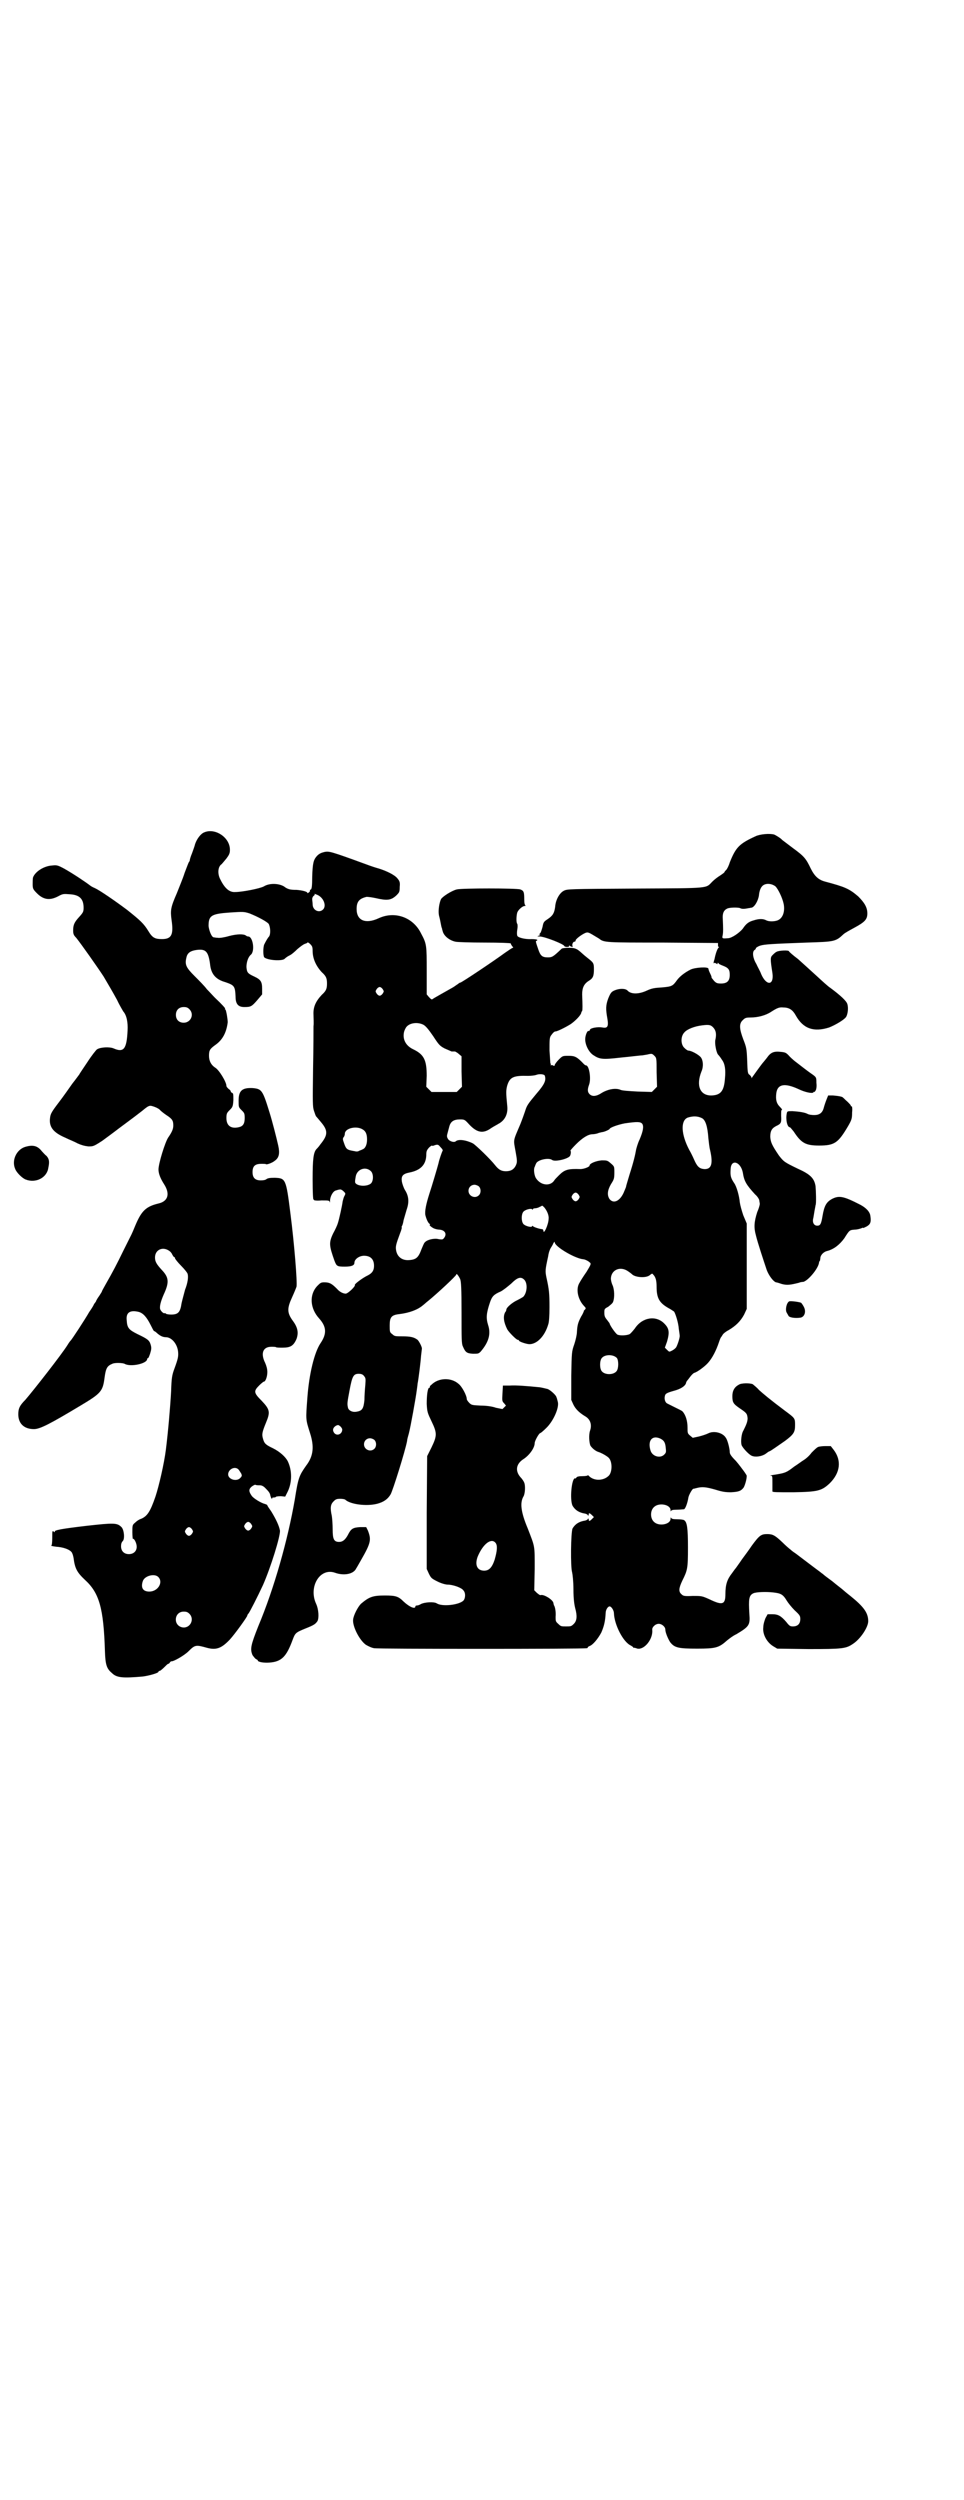 <?xml version="1.0" standalone="no"?>
<!DOCTYPE svg PUBLIC "-//W3C//DTD SVG 20010904//EN"
 "http://www.w3.org/TR/2001/REC-SVG-20010904/DTD/svg10.dtd">
<svg version="1.0" xmlns="http://www.w3.org/2000/svg"
 width="1107pt" height="2870pt" viewBox="0 0 1107 2870"
 preserveAspectRatio="xMidYMid meet">
<g transform="translate(0,2870) scale(0.5,-0.5)"
fill="#000000" stroke="none">
<path d="M469 3829 c-8 -3 -17 -15 -21 -27 -1 -5 -5 -15 -7 -21 -3 -7 -5 -14
-5 -15 0 -2 -1 -4 -2 -5 -1 -1 -5 -12 -10 -25 -4 -13 -13 -34 -18 -47 -14 -32
-15 -39 -12 -61 5 -34 0 -44 -22 -44 -16 0 -22 3 -31 18 -11 18 -19 25 -49 49
-28 21 -63 45 -74 50 -5 2 -10 5 -11 6 -9 7 -37 26 -60 39 -15 8 -17 8 -27 7
-19 -1 -39 -14 -44 -27 -1 -3 -1 -10 -1 -16 0 -10 1 -12 10 -21 15 -15 30 -17
50 -6 9 5 12 5 24 4 23 -1 33 -10 33 -31 0 -9 -1 -11 -10 -21 -11 -12 -14 -18
-14 -31 0 -8 1 -11 7 -17 12 -15 50 -69 63 -89 14 -24 19 -32 31 -54 6 -13 13
-24 14 -26 8 -9 11 -25 10 -44 -2 -43 -9 -51 -32 -41 -9 4 -30 3 -38 -2 -2 -1
-13 -15 -22 -29 -10 -15 -19 -28 -19 -29 -1 -1 -8 -11 -16 -21 -7 -10 -21 -30
-31 -43 -16 -21 -19 -26 -20 -35 -3 -21 7 -34 35 -46 8 -4 21 -9 28 -13 9 -4
16 -6 25 -7 11 0 12 0 32 13 11 8 23 17 27 20 4 3 17 13 28 21 11 8 28 21 37
28 13 11 16 12 21 11 8 -2 17 -6 20 -10 2 -2 8 -7 14 -11 14 -9 16 -13 16 -24
0 -8 -3 -15 -12 -28 -7 -11 -22 -59 -22 -73 0 -9 4 -20 13 -34 14 -22 9 -39
-13 -44 -29 -7 -39 -17 -53 -50 -4 -10 -8 -19 -9 -21 -1 -2 -9 -18 -18 -36
-16 -33 -25 -50 -41 -78 -5 -9 -9 -16 -9 -17 0 -1 -3 -5 -6 -10 -3 -4 -6 -9
-7 -11 0 -2 -3 -5 -5 -8 -1 -3 -6 -11 -11 -18 -9 -16 -41 -65 -43 -66 -1 -1
-4 -5 -7 -10 -13 -21 -78 -104 -97 -126 -13 -13 -16 -20 -16 -33 0 -21 13 -34
36 -34 14 0 37 12 107 54 47 28 51 33 55 63 3 23 6 28 18 33 6 3 24 2 28 0 13
-8 52 0 52 11 0 1 1 2 2 2 1 0 3 5 5 11 3 10 3 13 1 20 -3 10 -7 13 -30 24
-20 10 -24 14 -25 32 -2 18 8 24 28 19 10 -3 18 -12 27 -30 4 -8 7 -14 8 -14
1 0 4 -2 7 -5 7 -6 13 -9 20 -9 13 0 26 -15 28 -33 1 -11 0 -16 -8 -38 -6 -16
-7 -22 -8 -53 -2 -37 -7 -94 -12 -134 -4 -32 -16 -84 -24 -108 -12 -35 -19
-45 -33 -51 -4 -1 -10 -5 -14 -9 -6 -5 -6 -6 -6 -22 0 -9 1 -16 1 -15 3 2 9
-10 9 -18 0 -10 -7 -17 -18 -17 -11 0 -18 7 -18 18 0 5 1 9 4 12 5 5 3 26 -3
32 -10 10 -17 10 -80 3 -59 -7 -76 -10 -73 -14 0 -1 -1 -1 -3 1 -3 2 -3 1 -3
-15 0 -11 -1 -17 -2 -17 -2 -1 3 -2 11 -3 16 -1 30 -6 35 -12 2 -2 4 -8 5 -14
3 -24 8 -33 26 -50 33 -30 43 -65 46 -164 1 -31 4 -40 16 -50 11 -11 25 -12
71 -8 15 2 36 8 36 11 0 1 1 2 3 2 1 0 6 4 10 8 4 4 8 8 9 8 1 0 3 1 4 3 1 2
3 3 4 3 4 -1 29 13 39 23 15 15 17 15 42 8 22 -6 34 -1 53 19 11 12 40 52 40
55 0 1 1 3 3 5 3 4 20 37 33 65 18 41 40 112 39 125 -2 11 -9 26 -20 44 -5 7
-9 13 -9 14 0 1 -2 2 -5 3 -9 2 -27 13 -31 19 -7 10 -7 15 0 21 4 3 8 5 9 4 2
-1 6 -1 10 -1 4 0 8 -2 12 -6 9 -9 11 -12 12 -18 1 -3 2 -7 4 -7 1 -1 1 -1 0
1 -1 1 1 2 4 2 3 0 5 1 5 2 0 0 5 1 11 1 l10 -1 6 12 c10 21 10 48 0 69 -5 10
-18 22 -34 30 -17 8 -20 11 -23 22 -3 10 -2 15 7 37 10 24 9 30 -10 50 -18 18
-19 22 -6 35 5 5 10 9 11 9 4 0 8 12 8 22 0 7 -2 14 -5 21 -11 22 -5 37 14 37
5 0 10 0 11 -1 1 -1 8 -1 15 -1 18 0 25 4 32 20 5 14 3 26 -8 41 -14 19 -14
29 -2 55 5 11 9 21 10 24 2 10 -5 98 -14 168 -10 80 -11 81 -36 82 -12 0 -16
-1 -19 -3 -2 -2 -7 -3 -13 -3 -13 0 -19 6 -19 19 0 14 6 19 20 19 6 0 11 0 11
-1 2 -1 14 3 20 8 10 7 12 17 8 35 -4 18 -14 57 -20 76 -16 52 -18 54 -39 56
-24 1 -32 -6 -32 -29 0 -15 0 -15 7 -22 6 -6 7 -7 7 -18 0 -13 -4 -19 -14 -21
-18 -4 -28 4 -28 21 0 10 1 12 7 18 7 7 8 8 9 23 0 13 0 16 -3 17 -2 1 -3 2
-3 3 0 2 -2 4 -5 6 -3 3 -5 5 -5 7 0 9 -17 37 -26 42 -9 6 -14 15 -14 27 0 13
2 16 16 26 15 11 24 27 27 51 0 7 -3 25 -5 29 -2 1 -2 2 -1 2 2 0 -8 11 -23
25 -5 5 -13 14 -19 20 -5 7 -18 20 -28 30 -19 19 -23 26 -19 42 2 11 9 16 23
18 22 3 28 -3 32 -37 3 -19 13 -31 35 -37 20 -7 22 -9 23 -33 0 -17 6 -24 20
-24 15 0 17 1 30 16 l11 13 0 13 c0 16 -3 21 -18 28 -15 7 -17 9 -18 22 0 11
4 23 10 28 10 8 5 42 -6 42 -2 0 -4 1 -5 2 -5 4 -20 4 -39 -1 -10 -3 -22 -5
-26 -4 -4 0 -8 1 -9 1 -5 0 -11 16 -12 26 0 24 6 28 49 31 31 2 32 2 45 -2 20
-8 40 -19 44 -24 4 -7 5 -23 1 -29 -3 -3 -7 -10 -11 -18 -3 -6 -3 -27 0 -30 8
-7 42 -9 47 -3 2 2 6 5 10 7 5 2 13 9 19 15 7 6 14 11 17 12 3 1 6 2 6 3 0 1
3 0 6 -3 5 -5 6 -7 6 -16 0 -18 8 -35 21 -49 10 -9 12 -14 12 -26 0 -12 -2
-17 -12 -26 -14 -15 -20 -28 -19 -46 0 -7 1 -19 0 -26 0 -7 0 -51 -1 -98 -1
-78 -1 -87 2 -96 2 -6 4 -12 5 -13 1 -1 6 -7 11 -13 17 -20 16 -30 -1 -51 -4
-6 -9 -11 -10 -12 -6 -8 -8 -22 -8 -68 0 -32 1 -47 2 -47 1 0 2 -1 1 -1 0 -1
7 -2 17 -1 16 0 18 0 19 -3 0 -3 1 -2 1 2 0 10 7 23 14 24 3 1 6 2 8 2 2 1 6
-1 9 -4 5 -5 5 -5 2 -11 -2 -3 -3 -9 -4 -12 -1 -9 -8 -41 -11 -50 -1 -4 -6
-15 -11 -24 -10 -21 -9 -28 3 -62 5 -13 6 -14 24 -14 16 0 22 3 22 9 0 8 11
16 22 16 15 0 23 -8 23 -23 0 -12 -5 -18 -18 -24 -11 -6 -27 -18 -26 -20 2 -3
-16 -20 -21 -20 -6 0 -14 4 -20 11 -12 12 -17 15 -29 15 -8 0 -9 -1 -17 -9
-18 -20 -16 -51 5 -74 17 -19 18 -35 3 -57 -14 -21 -26 -70 -30 -124 -4 -53
-4 -50 6 -82 10 -31 8 -53 -9 -75 -16 -23 -18 -27 -26 -78 -16 -92 -47 -203
-84 -291 -17 -43 -19 -52 -13 -66 3 -4 6 -8 8 -9 2 -1 4 -2 4 -3 0 -4 15 -6
27 -5 28 2 39 14 53 52 6 16 7 17 29 26 20 8 23 10 28 17 4 7 3 27 -3 40 -18
39 9 84 44 71 20 -7 42 -3 48 10 2 3 7 12 11 19 23 40 24 47 16 68 l-4 8 -14
0 c-17 -1 -21 -4 -28 -18 -6 -11 -12 -16 -20 -16 -12 0 -15 6 -15 29 0 11 -1
25 -2 31 -4 18 -3 26 4 33 5 5 7 6 16 6 5 0 11 -1 12 -3 14 -11 54 -15 77 -7
12 4 20 10 26 20 5 8 34 101 38 123 0 3 2 10 4 17 4 15 16 82 18 98 1 7 2 14
2 16 2 9 7 49 8 64 1 9 2 16 2 17 0 4 -6 16 -10 20 -8 6 -16 8 -35 8 -16 0
-18 0 -23 5 -6 4 -6 6 -6 20 0 19 4 24 22 26 24 3 42 10 54 20 4 3 9 8 12 10
22 18 65 58 65 61 0 4 6 -4 9 -11 2 -6 3 -20 3 -77 0 -59 0 -71 3 -77 6 -14 9
-16 23 -17 12 0 13 0 18 5 18 21 24 40 17 61 -5 16 -4 27 4 51 5 15 9 19 25
26 6 3 17 12 24 18 14 14 22 17 30 9 8 -8 7 -29 -2 -39 -1 -1 -8 -5 -14 -8
-11 -5 -24 -16 -25 -21 0 -2 -1 -5 -3 -7 -5 -10 -3 -23 5 -39 4 -7 21 -24 24
-24 2 0 3 -1 3 -2 0 -2 17 -8 24 -8 17 0 35 18 43 45 2 5 3 20 3 40 0 32 -1
41 -7 68 -3 15 -3 17 4 49 1 8 4 16 6 19 2 3 5 8 6 11 2 3 3 4 3 2 0 -10 46
-37 65 -39 4 0 12 -4 15 -7 4 -3 4 -4 -7 -22 -7 -10 -14 -21 -16 -25 -9 -14
-4 -38 10 -53 5 -5 5 -6 2 -9 -2 -2 -3 -3 -2 -3 0 0 -2 -6 -6 -12 -8 -15 -9
-21 -10 -36 0 -6 -3 -19 -6 -28 -6 -17 -6 -18 -7 -72 l0 -56 5 -11 c5 -10 13
-18 26 -26 13 -7 17 -20 12 -34 -3 -9 -2 -27 1 -34 4 -6 12 -13 20 -15 8 -3
20 -10 23 -14 8 -10 7 -34 -2 -41 -12 -11 -33 -11 -44 0 -2 2 -3 3 -3 2 0 -1
-5 -2 -12 -2 -8 0 -13 -1 -14 -3 -1 -2 -3 -3 -3 -2 -8 2 -13 -49 -6 -63 6 -10
15 -16 29 -18 3 -1 6 -2 6 -4 1 -1 2 -1 2 2 0 4 2 4 8 -2 l4 -4 -5 -5 c-5 -5
-7 -5 -7 0 0 2 -1 2 -2 1 0 -2 -3 -3 -6 -4 -14 -2 -23 -8 -29 -18 -4 -8 -5
-89 -1 -101 1 -4 3 -21 3 -39 0 -22 2 -35 4 -43 5 -18 4 -29 -3 -36 -6 -6 -7
-6 -18 -6 -11 0 -12 0 -18 6 -6 5 -6 7 -6 16 1 11 -1 23 -4 27 0 1 -1 3 -1 5
-2 8 -22 20 -29 18 -2 -1 -5 2 -9 5 l-6 6 1 49 c0 55 1 49 -16 93 -16 38 -18
59 -10 73 4 6 5 25 2 32 -1 3 -5 9 -9 13 -12 14 -10 30 7 41 14 9 26 26 26 37
0 5 10 23 13 23 1 0 7 5 13 11 17 16 31 48 27 61 -2 8 -2 8 -3 10 0 4 -13 16
-20 19 -4 1 -12 3 -18 4 -30 3 -55 5 -69 4 l-16 0 -1 -18 c-1 -17 -1 -18 4
-23 l4 -5 -4 -4 -4 -4 -15 3 c-8 3 -22 5 -35 5 -19 1 -21 1 -26 6 -3 3 -6 7
-6 9 0 8 -11 29 -19 35 -17 15 -46 14 -62 -2 -3 -2 -4 -4 -4 -5 1 -1 0 -2 -1
-2 -4 0 -6 -18 -6 -37 1 -19 2 -21 11 -40 13 -27 13 -33 0 -60 l-10 -20 -1
-130 0 -129 5 -11 c5 -10 6 -11 20 -18 8 -4 18 -7 23 -7 12 0 32 -7 36 -13 6
-6 5 -19 0 -24 -11 -10 -49 -14 -61 -6 -6 4 -28 3 -37 -2 -3 -2 -7 -3 -9 -3
-2 0 -3 -1 -3 -2 0 -7 -13 -2 -27 11 -12 12 -18 14 -43 14 -28 0 -36 -3 -55
-19 -7 -7 -17 -26 -18 -36 -2 -15 14 -47 29 -58 5 -3 13 -7 19 -8 9 -2 481 -2
489 0 1 0 2 1 2 2 0 1 2 2 4 3 7 2 19 16 27 31 6 14 9 25 10 45 0 7 5 15 9 15
4 0 10 -9 10 -16 1 -26 21 -66 39 -74 3 -2 5 -3 5 -4 0 -1 1 -1 3 -1 1 0 4 -1
7 -2 16 -3 36 22 34 43 -1 6 7 14 15 14 7 0 15 -7 15 -13 0 -7 6 -21 11 -29
10 -13 19 -15 62 -15 43 0 50 2 69 19 5 4 14 11 21 14 30 18 32 21 30 47 -2
34 -1 42 9 47 6 3 29 4 46 2 17 -2 22 -4 31 -19 3 -5 11 -15 18 -22 12 -11 13
-13 13 -20 0 -11 -6 -17 -17 -17 -6 0 -8 1 -15 10 -12 14 -19 18 -32 18 l-11
0 -5 -9 c-2 -5 -5 -14 -5 -21 -2 -16 8 -34 22 -43 l10 -6 72 -1 c78 0 86 1
102 12 17 11 35 38 35 52 0 19 -10 33 -41 58 -9 7 -16 13 -17 14 -1 1 -5 4
-10 8 -5 4 -9 7 -10 8 -1 1 -6 5 -13 10 -7 5 -13 10 -14 11 -2 1 -5 4 -8 6 -7
5 -45 34 -53 40 -3 2 -9 6 -12 9 -4 3 -12 10 -19 17 -17 16 -22 19 -35 19 -14
0 -18 -3 -35 -26 -6 -9 -17 -24 -23 -32 -6 -9 -12 -17 -14 -20 -2 -2 -6 -8 -9
-12 -11 -14 -15 -26 -15 -48 0 -24 -7 -26 -36 -12 -18 8 -18 8 -39 8 -20 -1
-22 0 -26 4 -7 6 -6 14 2 31 12 24 13 28 13 76 0 45 -2 59 -9 63 -1 1 -8 2
-15 2 -11 0 -14 1 -15 4 0 1 -1 0 -1 -3 0 -13 -27 -18 -38 -7 -9 8 -9 26 0 34
11 11 38 6 38 -7 0 -3 1 -4 1 -2 1 2 4 3 14 3 7 0 14 1 16 1 3 1 8 14 10 27 1
6 10 22 12 20 0 0 4 1 8 2 12 3 21 2 42 -4 16 -5 23 -6 36 -6 18 1 23 3 29 11
4 7 9 27 6 29 0 0 -3 5 -6 9 -3 4 -11 15 -18 23 -11 11 -14 16 -14 20 0 8 -5
28 -9 33 -7 12 -28 17 -41 10 -4 -2 -13 -5 -21 -7 l-14 -3 -6 5 c-6 5 -6 6 -6
19 0 14 -4 28 -11 36 -1 2 -10 6 -18 10 -8 4 -16 8 -18 9 -4 2 -7 10 -5 17 1
5 3 7 21 12 15 4 24 10 27 16 1 4 2 6 3 7 1 1 4 5 7 9 3 4 7 8 9 9 6 1 24 14
32 23 10 11 19 29 25 47 2 6 4 11 5 12 1 1 2 3 4 6 1 2 7 7 13 10 17 10 28 21
36 36 l6 13 0 98 0 98 -8 19 c-4 12 -7 23 -8 30 -1 13 -7 36 -13 44 -8 12 -9
17 -8 32 1 24 23 17 28 -8 3 -20 8 -28 28 -50 6 -5 10 -12 10 -15 0 -2 1 -5 1
-7 0 -2 -2 -10 -6 -19 -7 -22 -8 -35 -3 -53 4 -17 18 -59 25 -80 5 -13 15 -26
21 -28 2 0 8 -2 14 -4 12 -3 19 -2 39 3 2 1 6 2 10 2 11 3 34 30 36 44 0 2 1
4 2 4 0 1 1 4 1 6 0 7 7 15 16 17 15 4 28 14 39 29 12 19 12 19 24 20 6 0 12
2 15 3 2 1 4 2 4 1 0 -1 4 1 8 3 9 5 11 10 9 24 -1 10 -10 19 -23 26 -39 20
-49 22 -66 13 -12 -7 -17 -15 -21 -39 -3 -18 -5 -22 -12 -22 -8 0 -12 8 -9 18
1 5 2 13 3 18 1 5 2 10 2 11 2 2 1 34 0 44 -3 18 -12 27 -41 40 -31 15 -32 16
-43 30 -17 25 -19 31 -20 43 0 14 4 20 14 25 11 5 12 8 11 23 0 10 0 14 2 14
1 0 -1 3 -5 7 -8 8 -10 17 -8 32 3 20 19 23 50 9 16 -8 33 -11 35 -8 1 2 2 2
2 1 0 -1 1 0 3 3 2 3 3 10 2 18 0 13 0 13 -13 22 -6 4 -24 18 -33 25 -3 2 -10
8 -15 13 -8 9 -10 10 -20 11 -17 2 -24 -1 -33 -14 -4 -5 -8 -10 -9 -11 -2 -2
-23 -31 -25 -34 0 -2 -1 -2 -1 0 0 1 -2 4 -4 6 -5 3 -5 6 -6 33 -1 28 -2 31
-9 49 -9 24 -10 36 -1 44 5 5 7 6 18 6 17 0 35 5 47 13 14 9 19 11 28 10 14 0
22 -6 29 -19 17 -30 41 -38 76 -27 13 5 34 17 39 24 4 6 6 21 3 30 -2 7 -16
20 -39 37 -5 3 -19 16 -31 27 -13 12 -32 29 -43 39 -12 9 -21 17 -21 18 0 3
-23 2 -28 -1 -3 -1 -7 -5 -10 -8 -5 -5 -5 -9 0 -41 4 -29 -14 -30 -26 -2 -2 6
-8 16 -11 23 -8 13 -10 28 -4 32 2 1 3 3 3 4 0 1 4 4 10 6 10 3 25 4 107 7 63
2 66 2 84 19 3 3 14 9 25 15 24 13 30 19 30 33 0 14 -7 25 -21 39 -21 18 -31
22 -76 34 -15 4 -24 12 -33 30 -11 23 -15 28 -41 47 -13 10 -24 18 -25 19 -2
3 -15 11 -18 12 -10 3 -33 1 -43 -4 -37 -17 -45 -25 -59 -60 -2 -7 -6 -15 -8
-17 -2 -2 -4 -4 -4 -5 0 -1 -4 -4 -10 -8 -5 -3 -13 -9 -18 -14 -16 -16 -2 -15
-177 -16 -153 -1 -156 -1 -164 -5 -10 -5 -19 -21 -20 -37 -2 -14 -5 -20 -17
-28 -9 -6 -10 -7 -12 -18 -2 -7 -4 -14 -6 -15 -2 -3 -2 -3 0 -3 2 0 1 -1 -2
-2 -5 -2 -5 -2 1 -2 12 0 57 -18 57 -22 0 -1 3 -2 6 -2 4 0 6 1 5 3 -1 2 -1 2
1 0 3 -3 9 -4 7 -1 -2 3 1 10 4 10 2 0 3 1 3 3 0 3 13 13 22 17 5 2 7 2 17 -4
7 -4 13 -8 15 -9 11 -9 15 -9 147 -9 l126 -1 0 -4 c0 -3 0 -5 2 -5 1 0 0 -1
-1 -2 -3 -3 -7 -15 -9 -26 -1 -3 -2 -6 -2 -8 -1 -1 0 -2 1 -1 1 1 3 0 5 -1 2
-2 3 -2 3 0 0 2 0 2 2 1 0 -2 5 -4 10 -6 13 -5 16 -9 16 -21 0 -14 -6 -20 -20
-20 -9 0 -11 1 -16 6 -3 4 -6 7 -6 8 1 0 -1 5 -3 9 -2 4 -4 9 -4 11 0 5 -31 3
-41 -2 -14 -7 -25 -16 -31 -24 -10 -14 -12 -15 -35 -17 -17 -1 -23 -2 -34 -7
-19 -9 -37 -9 -45 0 -5 5 -19 5 -30 0 -7 -3 -9 -6 -14 -18 -6 -16 -6 -25 -2
-47 3 -18 0 -22 -11 -20 -11 2 -28 -1 -29 -5 -1 -2 -2 -4 -3 -3 -3 2 -8 -10
-8 -19 0 -13 8 -29 18 -36 15 -10 21 -11 64 -6 22 2 44 5 49 5 6 1 13 2 16 3
6 1 7 1 12 -4 5 -5 5 -6 5 -38 l1 -33 -6 -6 -6 -6 -33 1 c-18 1 -36 2 -39 4
-12 5 -31 1 -46 -9 -10 -6 -19 -7 -25 -1 -5 5 -5 11 -1 22 5 14 0 44 -7 44 -1
0 -3 1 -5 3 -16 17 -21 19 -35 19 -14 0 -14 0 -23 -9 -5 -5 -9 -11 -9 -12 0
-2 -1 -3 -4 -1 -2 1 -4 1 -5 0 -1 0 -1 0 0 1 0 2 0 3 -1 4 0 0 -1 13 -2 29 0
24 0 29 3 34 5 7 8 10 11 10 4 0 24 10 35 17 10 7 23 20 24 26 0 1 1 3 2 4 1
2 1 12 0 38 0 15 4 24 15 31 10 6 12 11 12 27 0 14 -1 15 -15 26 -5 4 -11 9
-13 11 -11 10 -15 12 -30 12 -8 0 -15 -1 -16 -2 -20 -19 -22 -20 -32 -20 -13
0 -17 4 -22 19 -6 17 -6 19 -4 19 1 0 2 1 2 2 0 1 -6 2 -13 2 -16 -1 -33 4
-33 8 -1 2 -1 8 0 14 1 5 1 11 0 13 -3 3 -2 20 0 26 2 6 12 15 17 15 2 0 3 1
2 1 -2 1 -3 6 -3 14 0 17 -1 20 -9 23 -8 3 -135 3 -146 0 -12 -3 -32 -16 -36
-22 -4 -8 -7 -26 -5 -37 1 -4 3 -12 4 -18 1 -5 2 -11 3 -12 0 -1 1 -5 2 -8 3
-10 15 -20 29 -23 4 -1 34 -2 67 -2 34 0 61 -1 60 -2 0 -1 1 -3 3 -6 3 -3 3
-4 2 -4 -2 0 -10 -6 -19 -12 -23 -17 -99 -68 -102 -68 -1 0 -3 -1 -5 -3 -2 -1
-7 -5 -12 -8 -23 -13 -39 -22 -44 -25 -5 -4 -5 -3 -11 3 l-5 6 0 54 c0 59 0
62 -13 86 -18 37 -60 52 -97 35 -30 -14 -51 -6 -51 21 0 17 6 24 23 28 3 0 12
-1 21 -3 26 -6 35 -5 47 6 7 7 8 8 8 20 1 10 0 13 -5 19 -6 8 -24 17 -43 23
-4 1 -17 5 -30 10 -82 30 -84 30 -95 28 -8 -2 -12 -4 -17 -9 -8 -9 -10 -16
-11 -48 0 -20 -1 -28 -3 -29 -2 -1 -3 -2 -2 -3 0 -1 -1 -3 -3 -4 -2 -2 -3 -2
-3 -1 0 3 -12 6 -25 7 -14 0 -20 1 -29 8 -12 7 -33 8 -46 0 -9 -5 -50 -13 -66
-13 -14 -1 -25 10 -35 31 -6 13 -4 28 4 33 1 1 6 7 11 13 6 8 8 12 8 19 1 29
-34 52 -59 41z m1312 -124 c6 -6 16 -26 19 -41 3 -17 -2 -32 -14 -37 -8 -3
-20 -3 -26 0 -7 4 -17 4 -29 0 -11 -3 -17 -7 -25 -19 -8 -10 -26 -22 -34 -22
-14 -1 -14 -1 -12 8 1 7 1 13 0 36 -1 13 2 20 10 24 6 3 26 3 30 1 3 -2 10 -2
19 0 2 0 5 1 6 1 7 0 16 15 18 28 1 11 4 18 8 22 7 7 21 6 30 -1z m-1051 -20
c14 -7 20 -25 12 -33 -9 -9 -24 -2 -24 12 0 4 -1 9 -1 12 0 2 1 5 3 7 2 1 3 3
3 4 -3 2 0 1 7 -2z m149 -216 c3 -5 3 -5 0 -10 -2 -3 -5 -5 -7 -5 -2 0 -5 2
-7 5 -3 5 -3 5 0 10 2 3 5 5 7 5 2 0 5 -2 7 -5z m-444 -46 c12 -12 3 -31 -13
-31 -11 0 -18 7 -18 18 0 11 7 18 18 18 6 0 9 -1 13 -5z m538 -36 c5 -3 11
-10 22 -26 13 -20 15 -22 26 -28 7 -3 14 -6 16 -7 2 0 6 0 8 0 2 -1 6 -3 9 -6
l6 -5 0 -35 1 -35 -6 -6 -6 -6 -29 0 -29 0 -6 6 -6 6 1 25 c0 36 -6 49 -31 61
-17 8 -25 23 -21 40 1 4 4 10 6 12 8 9 26 11 39 4z m666 -7 c5 -6 7 -14 4 -27
-2 -8 2 -29 6 -34 2 -2 6 -7 9 -12 7 -9 9 -23 7 -43 -2 -29 -10 -38 -30 -39
-27 -1 -37 22 -24 55 5 11 4 25 -1 32 -4 6 -22 16 -29 16 -2 0 -6 3 -9 6 -9 8
-9 27 0 36 6 7 23 14 41 16 16 2 20 1 26 -6z m-388 -109 c4 -11 0 -20 -19 -42
-20 -24 -22 -27 -26 -40 -2 -6 -7 -20 -11 -30 -17 -40 -16 -34 -11 -62 4 -22
4 -25 1 -32 -4 -9 -11 -14 -23 -14 -11 0 -17 4 -25 14 -10 13 -44 46 -51 50
-16 8 -33 10 -39 5 -4 -4 -15 0 -18 5 -3 5 -3 7 -1 14 1 4 3 11 4 15 3 11 10
16 24 16 11 0 11 0 22 -12 18 -19 32 -21 50 -8 6 4 14 8 17 10 15 8 22 23 20
41 -3 30 -3 36 0 47 6 19 14 23 48 22 7 0 15 1 18 2 7 3 18 2 20 -1z m361 -98
c8 -4 13 -18 15 -47 1 -8 2 -20 4 -27 7 -31 3 -44 -14 -43 -11 1 -16 6 -23 22
-3 7 -8 17 -11 22 -19 36 -20 67 -4 74 12 4 23 4 33 -1z m-137 -13 c4 -6 2
-17 -6 -36 -4 -8 -7 -19 -8 -23 -2 -12 -6 -29 -15 -57 -4 -14 -8 -26 -8 -28 0
-1 -3 -8 -6 -15 -9 -19 -23 -25 -32 -14 -6 9 -5 20 3 34 7 11 8 13 8 27 0 14
0 14 -8 21 -8 7 -9 7 -21 7 -13 -1 -28 -7 -28 -12 0 -3 -13 -8 -21 -8 -28 1
-36 -1 -49 -14 -5 -5 -10 -10 -11 -12 -9 -14 -31 -12 -42 5 -4 6 -6 21 -3 26
1 2 2 6 3 7 2 9 29 15 37 9 6 -5 36 2 41 9 2 3 3 12 1 12 -1 0 5 7 13 15 15
15 28 23 38 23 3 0 10 1 14 3 4 1 8 2 9 2 6 1 16 6 16 7 0 3 19 10 35 13 28 4
36 4 40 -1z m-642 -13 c7 -4 10 -11 10 -23 0 -12 -4 -21 -11 -23 -1 -1 -5 -2
-7 -3 -3 -2 -7 -2 -10 -1 -18 3 -20 4 -25 19 -3 8 -3 10 -1 13 2 2 3 6 3 8 0
13 27 19 41 10z m166 -36 c7 2 8 1 13 -5 4 -4 6 -7 4 -9 -1 -2 -7 -18 -9 -28
-2 -8 -15 -52 -21 -70 -7 -22 -11 -40 -9 -49 2 -8 6 -18 10 -20 1 -1 1 -2 0
-2 -2 0 3 -5 9 -8 2 -1 8 -3 13 -3 13 -1 18 -10 11 -19 -3 -4 -4 -4 -12 -3
-10 3 -27 -1 -32 -7 -2 -1 -5 -9 -8 -16 -7 -19 -12 -24 -29 -25 -15 -1 -26 7
-29 21 -2 10 -1 14 9 41 3 7 4 13 4 13 -1 0 -1 1 0 3 1 1 3 7 4 14 2 7 5 17 7
24 6 17 5 31 -4 45 -3 5 -6 14 -7 19 -2 13 2 18 17 21 26 5 38 18 39 39 0 10
1 12 6 18 3 3 6 5 7 5 0 -1 3 -1 7 1z m-147 -60 c6 -6 6 -22 0 -28 -8 -7 -28
-7 -35 0 -2 2 -2 5 0 16 3 17 23 24 35 12z m248 -35 c5 -5 5 -15 0 -20 -9 -9
-24 -2 -24 10 0 8 6 14 14 14 3 0 8 -2 10 -4z m229 -19 c3 -5 3 -5 0 -10 -2
-3 -5 -5 -7 -5 -2 0 -5 2 -7 5 -3 5 -3 5 0 10 2 3 5 5 7 5 2 0 5 -2 7 -5z
m-79 -29 c6 -7 11 -18 10 -26 0 -13 -12 -39 -12 -27 0 1 -1 2 -2 3 -6 0 -21 5
-22 7 -1 1 -2 1 -2 0 0 -4 -16 0 -20 5 -5 6 -5 22 0 28 4 5 19 9 21 5 0 -1 1
-1 1 1 0 1 2 2 5 2 2 0 7 1 10 3 3 1 6 3 6 3 1 0 3 -2 5 -4z m-861 -100 c3 -2
6 -6 7 -9 2 -3 3 -5 4 -5 1 0 2 -1 2 -3 0 -1 6 -9 14 -17 8 -8 15 -17 15 -19
2 -7 0 -21 -6 -36 -2 -8 -6 -22 -8 -31 -3 -21 -8 -26 -24 -26 -6 0 -11 1 -12
2 -1 1 -2 2 -3 1 -2 -1 -8 4 -10 9 -2 6 1 18 8 34 13 28 12 39 -4 56 -13 14
-16 20 -16 29 0 18 18 26 33 15z m1054 -47 c3 -2 7 -5 8 -6 7 -8 34 -10 42 -2
4 3 5 4 7 1 6 -6 8 -14 8 -28 0 -26 6 -37 27 -49 6 -3 11 -7 13 -8 3 -4 10
-25 11 -40 1 -7 2 -13 2 -15 1 -4 -5 -22 -8 -27 -2 -3 -6 -6 -10 -8 -6 -3 -6
-3 -11 2 l-5 5 5 14 c6 21 5 30 -6 41 -19 20 -51 15 -68 -11 -4 -5 -9 -11 -12
-13 -6 -3 -22 -4 -28 -1 -4 2 -18 22 -18 26 0 0 -3 4 -6 8 -5 6 -6 9 -6 16 0
9 0 9 9 14 5 4 10 8 11 11 4 10 3 29 -1 38 -2 4 -4 11 -4 16 1 20 22 29 40 16z
m-26 -199 c4 -6 4 -24 -1 -30 -7 -9 -27 -9 -34 0 -5 6 -5 24 0 30 7 9 27 9 35
0z m-581 -41 c4 -5 4 -6 3 -21 -1 -10 -2 -25 -2 -34 -2 -20 -5 -25 -18 -27
-10 -2 -19 3 -20 10 -2 9 -1 13 4 40 6 32 9 37 21 37 5 0 9 -1 12 -5z m-50
-123 c0 -11 -13 -16 -19 -7 -4 6 -2 12 5 16 5 2 5 2 10 -2 2 -2 4 -5 4 -7z
m731 -21 c8 -4 11 -9 12 -21 1 -9 1 -11 -3 -15 -9 -10 -28 -5 -32 9 -7 23 4
36 23 27z m-657 -3 c5 -5 5 -15 0 -20 -9 -9 -24 -2 -24 10 0 8 6 14 14 14 3 0
8 -2 10 -4z m-312 -68 c1 -1 4 -6 6 -9 2 -5 2 -6 -3 -11 -9 -8 -27 -2 -27 9 0
12 16 20 24 11z m29 -125 c3 -5 3 -5 0 -10 -2 -3 -5 -5 -7 -5 -2 0 -5 2 -7 5
-3 5 -3 5 0 10 2 3 5 5 7 5 2 0 5 -2 7 -5z m-136 -12 c3 -5 3 -5 0 -10 -2 -3
-5 -5 -7 -5 -2 0 -5 2 -7 5 -3 5 -3 5 0 10 2 3 5 5 7 5 2 0 5 -2 7 -5z m697
-31 c5 -6 4 -18 -2 -39 -6 -18 -13 -25 -24 -25 -16 0 -22 13 -15 32 12 29 31
44 41 32z m-775 -78 c13 -12 0 -34 -20 -34 -15 0 -20 9 -15 24 4 12 26 18 35
10z m72 -85 c13 -13 1 -35 -17 -31 -21 5 -18 36 4 36 6 0 9 -1 13 -5z"/>
<path d="M1898 3215 c-2 -5 -5 -14 -6 -18 -3 -12 -10 -17 -22 -17 -6 0 -13 1
-16 3 -6 3 -18 5 -34 6 -11 0 -12 0 -13 -5 -3 -14 1 -32 7 -32 1 0 5 -5 9 -10
17 -26 27 -32 58 -32 36 0 44 6 67 45 8 14 9 17 9 31 1 9 0 14 -1 14 -2 0 -2
1 -2 1 1 1 -3 5 -8 10 -5 4 -9 9 -10 9 0 2 -10 4 -23 5 l-11 0 -4 -10z"/>
<path d="M58 3107 c-20 -6 -32 -31 -23 -51 3 -8 16 -21 24 -24 23 -9 49 4 52
27 3 14 2 20 -4 27 -4 3 -8 8 -11 11 -10 13 -21 15 -38 10z"/>
<path d="M1812 2752 c-6 -4 -9 -20 -5 -26 1 -2 3 -5 4 -7 2 -4 16 -6 28 -4 9
2 13 14 7 25 -2 4 -5 8 -6 9 -4 2 -26 5 -28 3z"/>
<path d="M1697 2561 c-10 -5 -15 -14 -15 -26 0 -15 2 -18 18 -29 15 -10 16
-12 17 -22 0 -8 -3 -15 -10 -29 -4 -6 -6 -24 -4 -32 1 -5 15 -21 23 -25 8 -4
23 -2 32 4 4 3 8 6 9 6 2 0 20 13 36 24 20 15 23 20 23 36 0 16 0 16 -23 33
-36 27 -50 39 -60 48 -5 6 -12 11 -14 13 -6 3 -27 3 -32 -1z"/>
<path d="M1879 2418 c-3 -1 -9 -7 -15 -13 -5 -7 -13 -14 -18 -17 -5 -3 -14
-10 -22 -15 -18 -14 -21 -15 -47 -19 -7 -1 -10 -2 -7 -2 4 0 4 -1 4 -16 0 -10
0 -18 0 -20 0 -2 10 -2 48 -2 56 1 65 3 84 21 24 24 27 52 9 76 l-7 9 -13 0
c-6 0 -14 -1 -16 -2z"/>
</g>
</svg>
